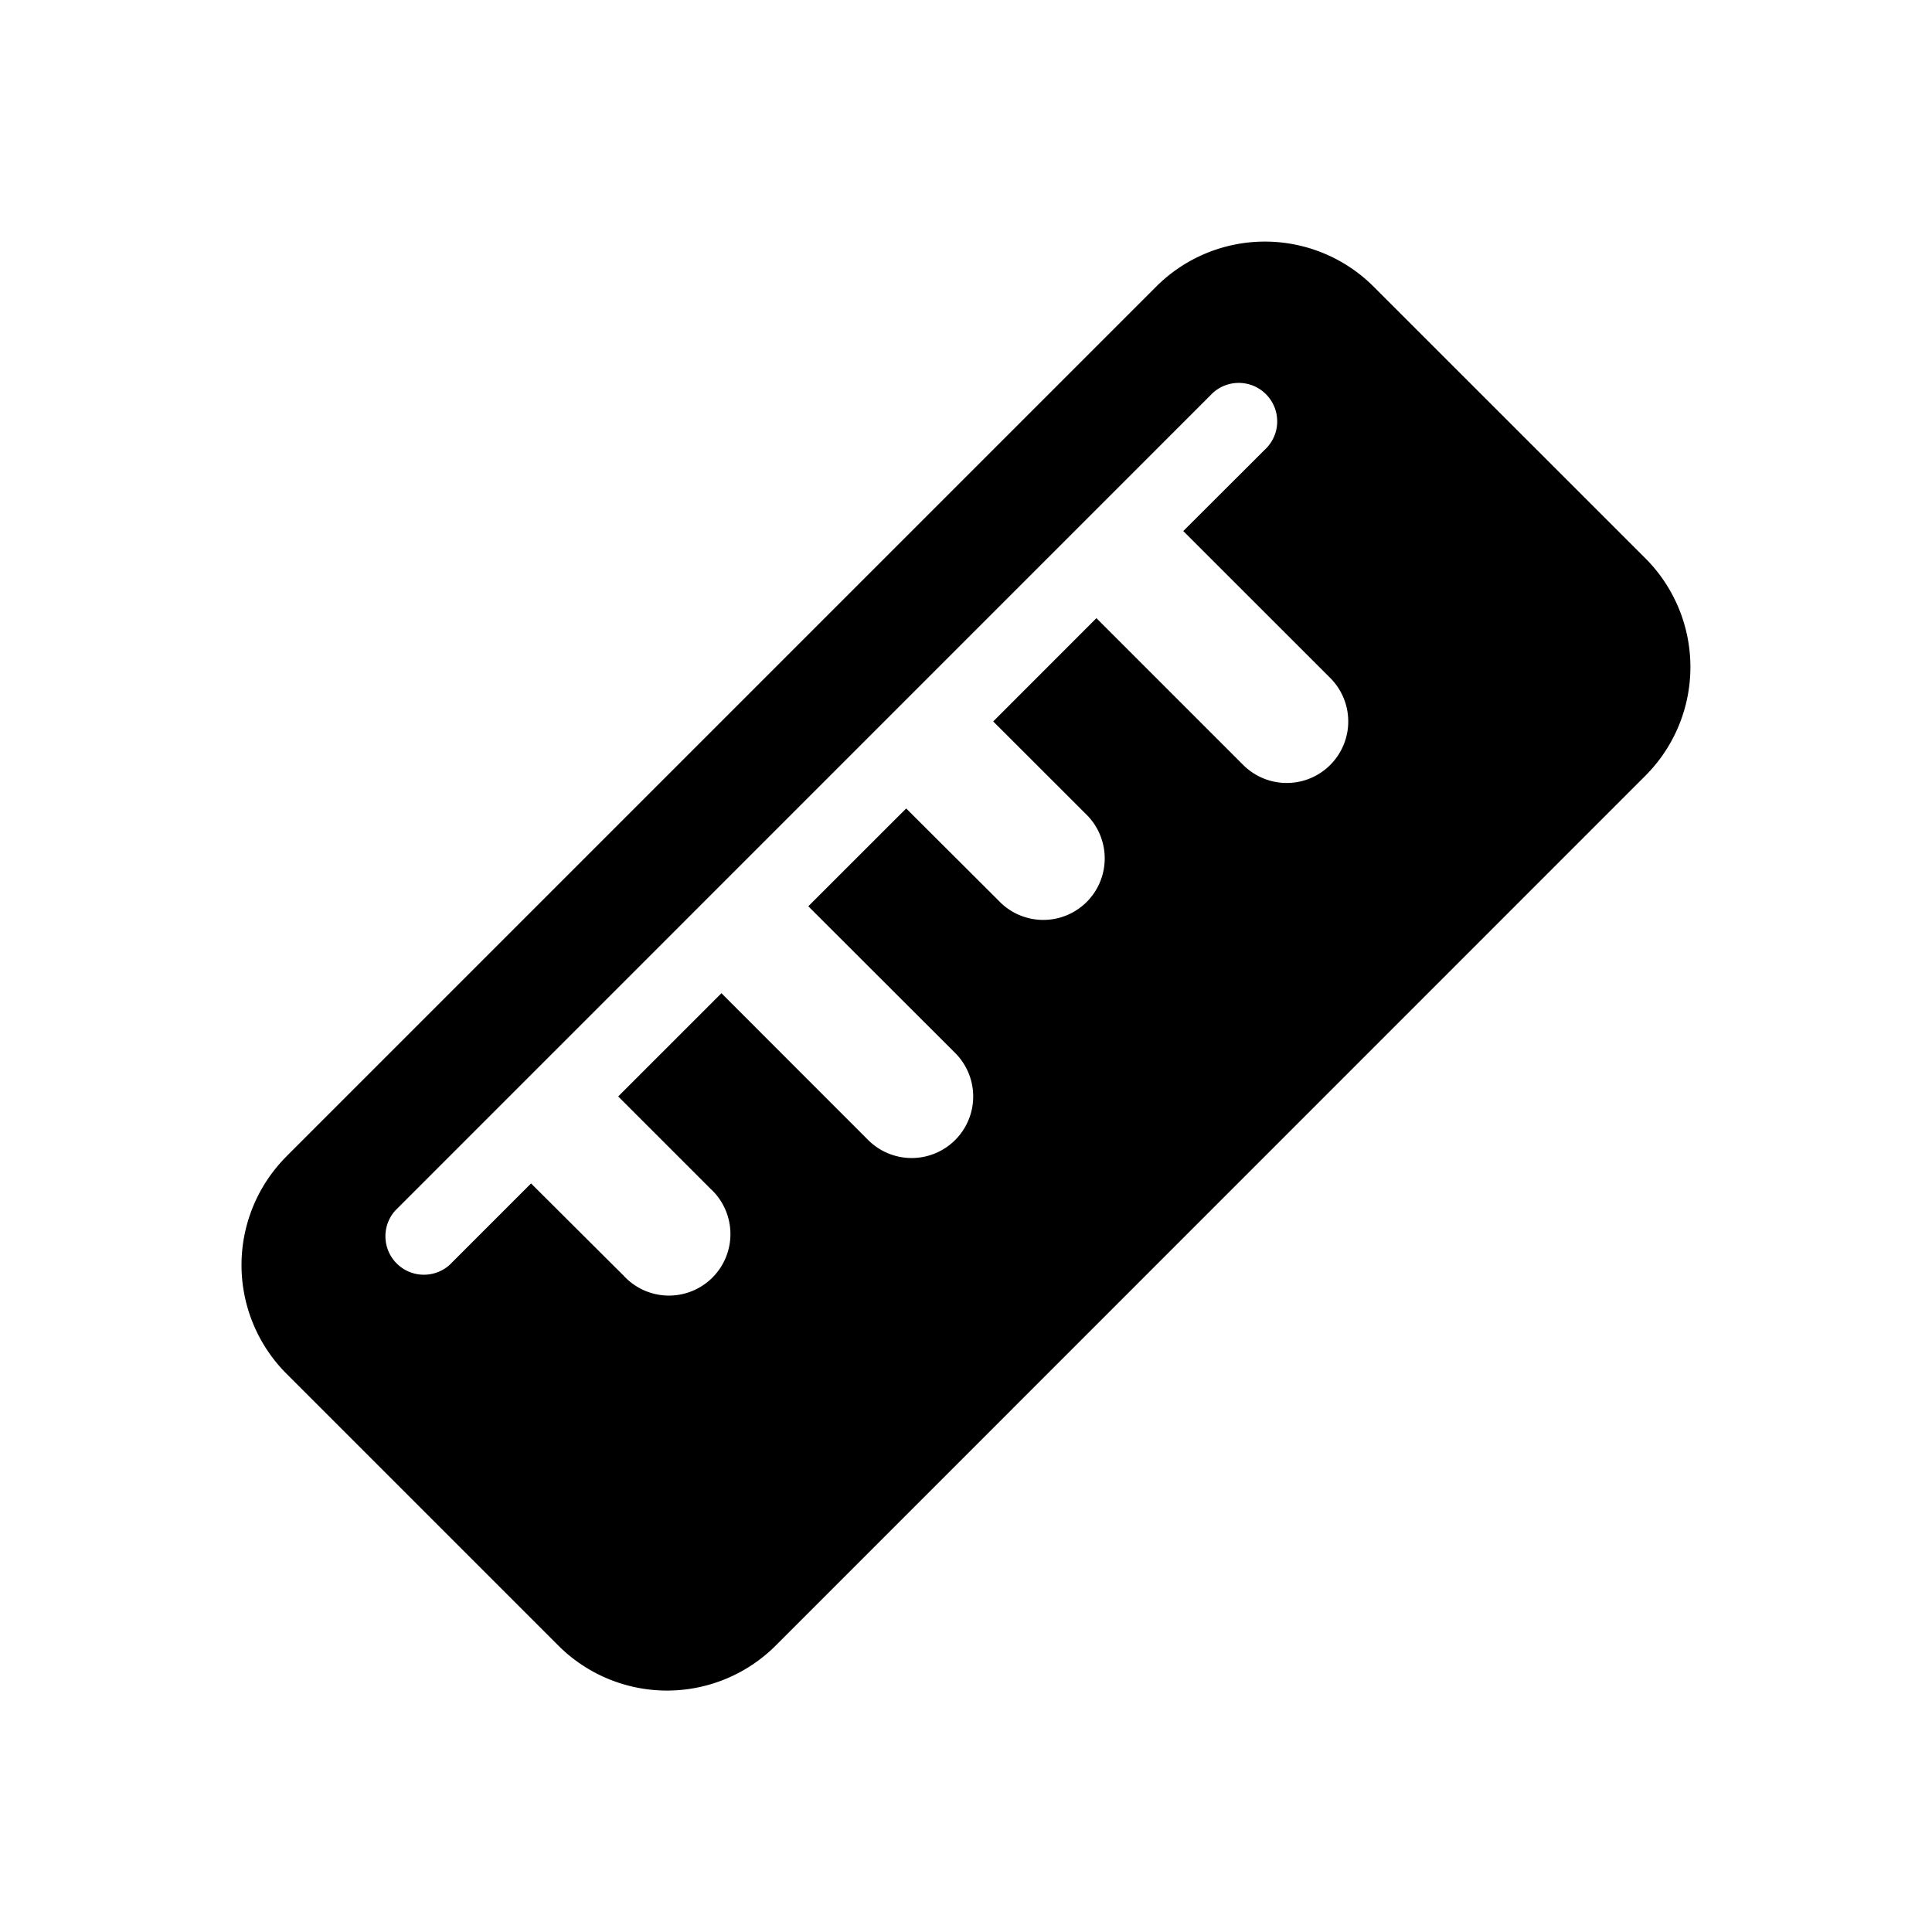 <svg width="24" height="24" viewBox="0 0 24 24" xmlns="http://www.w3.org/2000/svg"><path d="M3.56 14.363L14.363 3.56a1.91 1.91 0 0 1 2.7 0l3.377 3.376a1.91 1.91 0 0 1 0 2.7L9.636 20.442a1.91 1.91 0 0 1-2.7 0l-3.377-3.377a1.91 1.91 0 0 1 0-2.7zm4.12-.743l1.282-1.282 1.823 1.824a.764.764 0 1 0 1.08-1.082l-1.824-1.822 1.216-1.215 1.148 1.145a.763.763 0 0 0 1.318-.534.765.765 0 0 0-.237-.545l-1.148-1.147 1.282-1.283 1.824 1.824a.764.764 0 0 0 1.08-1.082l-1.825-1.824 1.014-1.012a.478.478 0 1 0-.676-.675L4.91 15.038a.478.478 0 0 0 .675.675l1.012-1.012 1.15 1.146a.764.764 0 1 0 1.08-1.079L7.679 13.62v.001z" fill="currentColor"></path></svg>